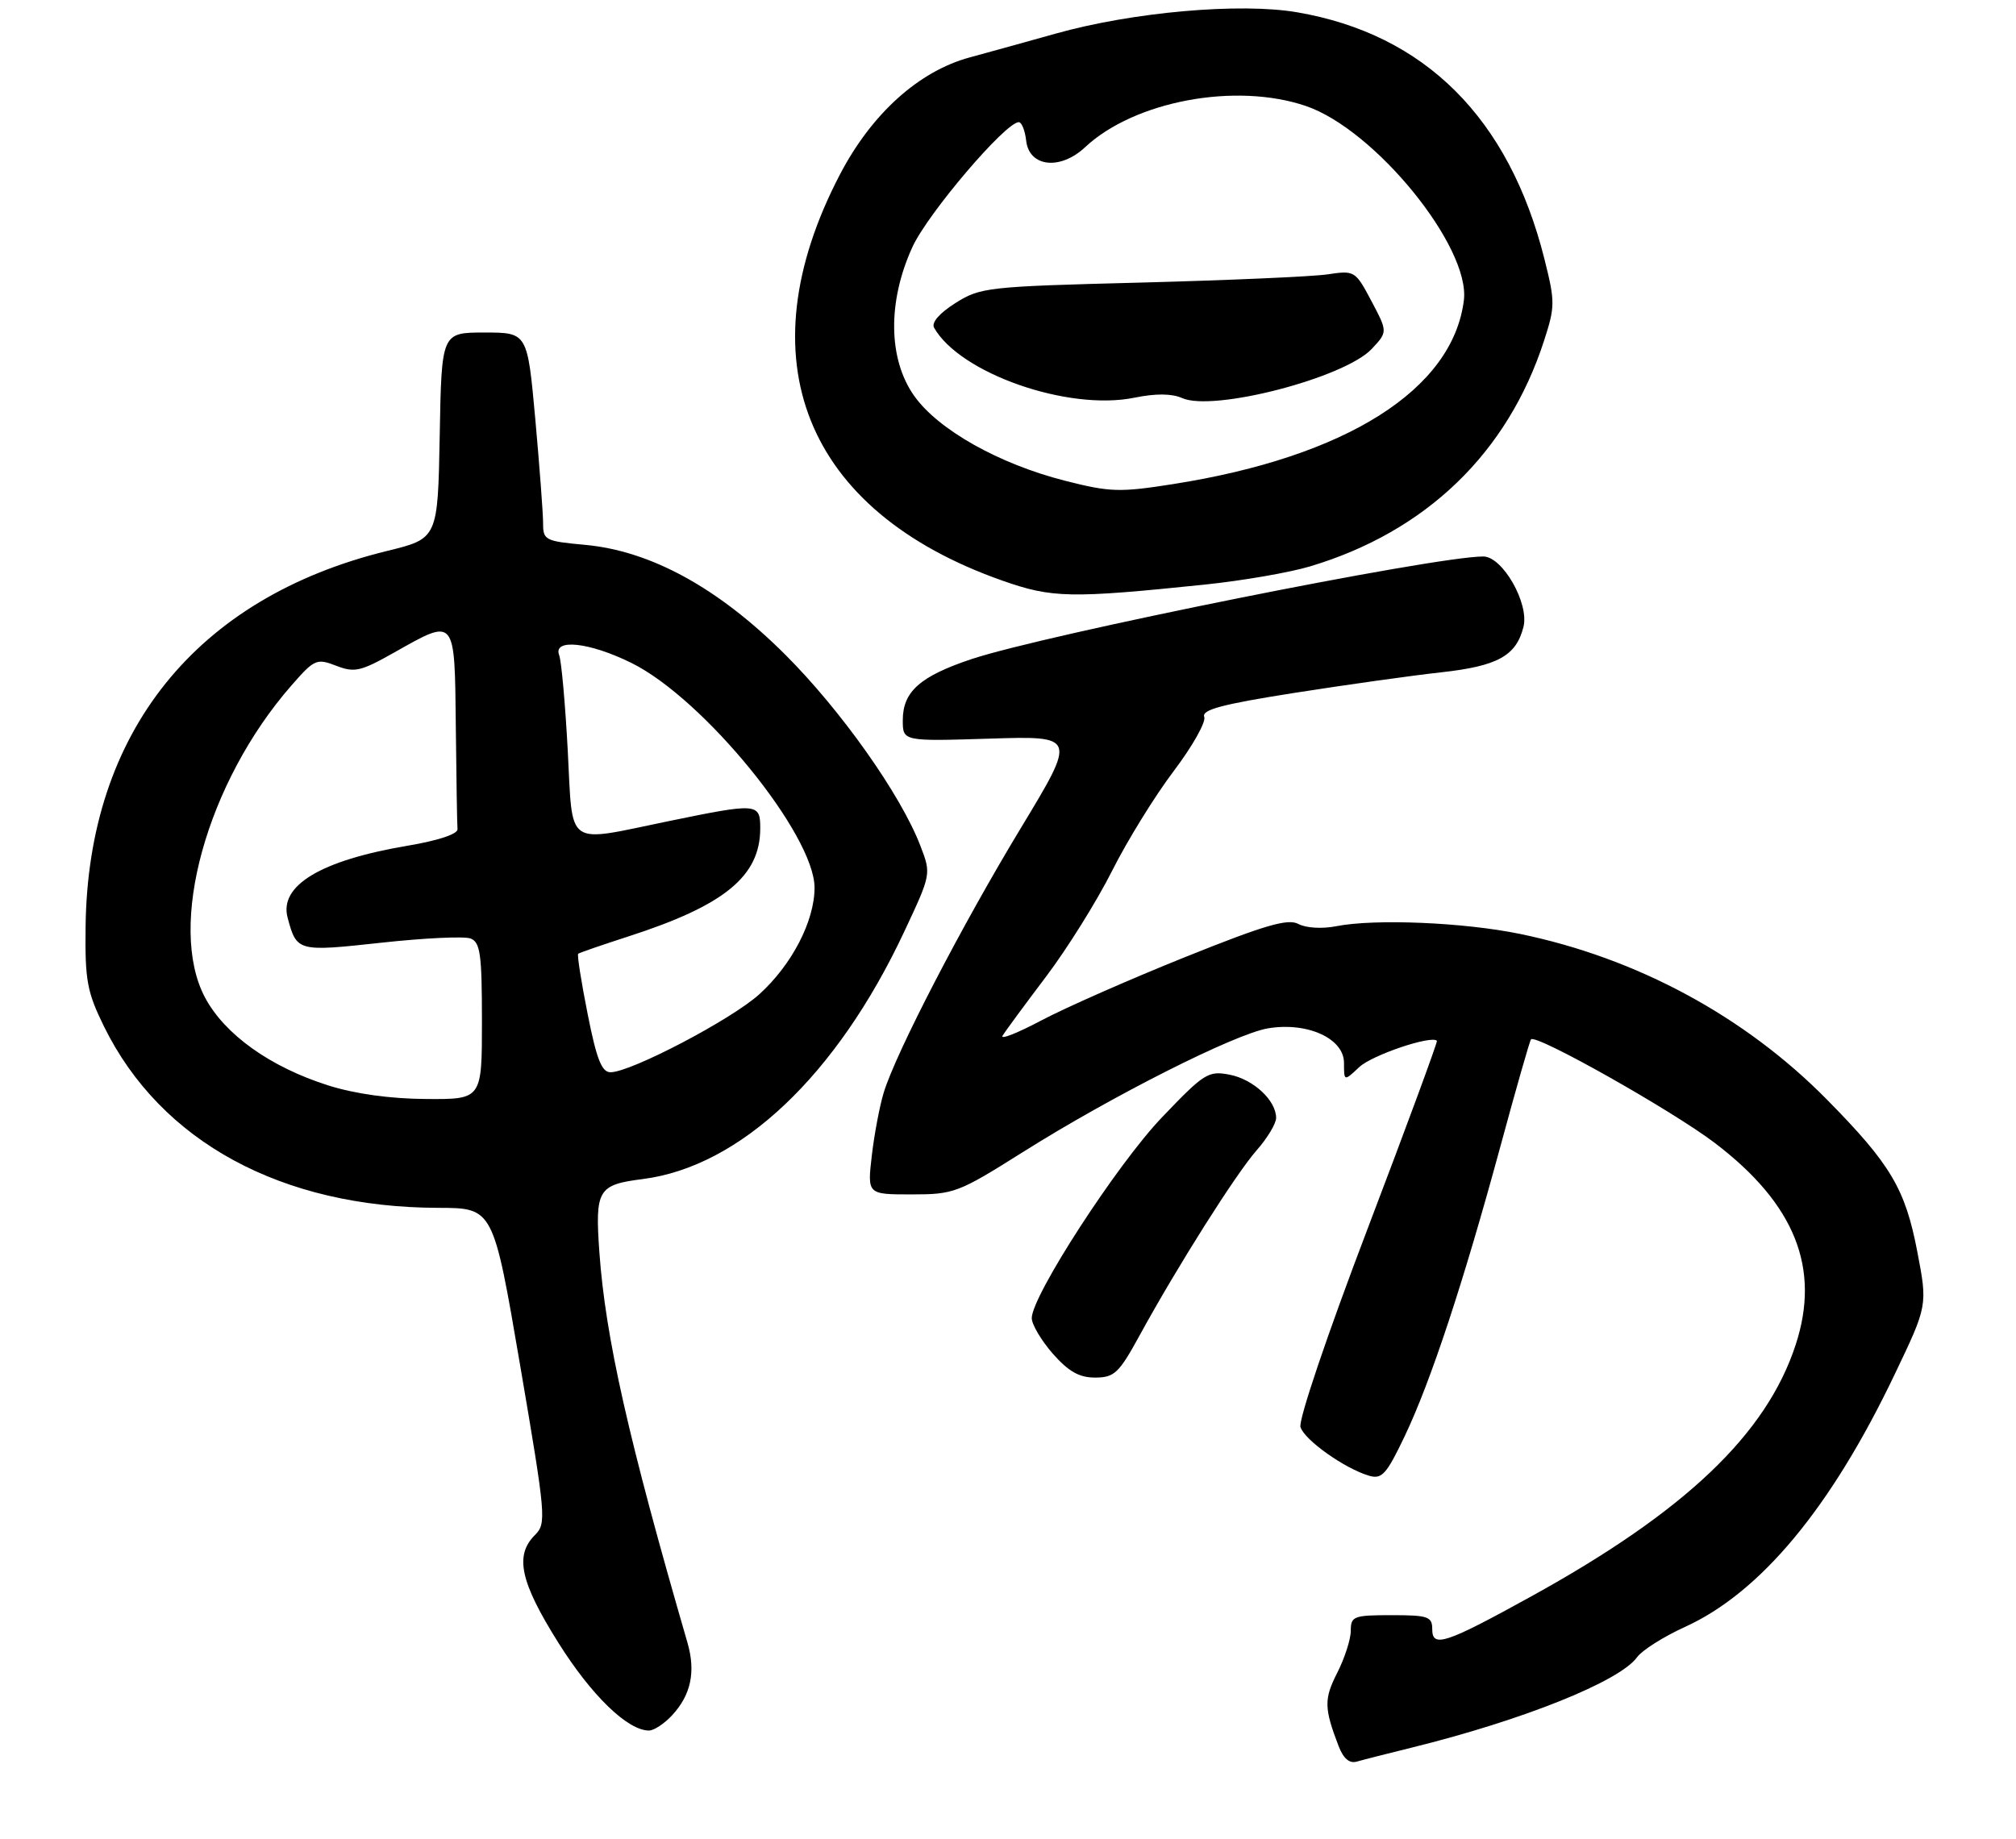<?xml version="1.0" encoding="UTF-8" standalone="no"?>
<!DOCTYPE svg PUBLIC "-//W3C//DTD SVG 1.1//EN" "http://www.w3.org/Graphics/SVG/1.1/DTD/svg11.dtd" >
<svg xmlns="http://www.w3.org/2000/svg" xmlns:xlink="http://www.w3.org/1999/xlink" version="1.1" viewBox="0 0 297 271">
 <g >
 <path fill="currentColor"
d=" M 208.00 257.51 C 224.37 253.47 238.63 247.75 241.18 244.19 C 241.91 243.18 245.07 241.17 248.22 239.74 C 259.36 234.67 269.74 222.18 279.12 202.53 C 283.98 192.37 283.98 192.37 282.46 184.44 C 280.69 175.19 278.54 171.56 269.19 162.07 C 257.10 149.78 241.16 141.17 223.95 137.62 C 215.66 135.91 202.54 135.36 196.86 136.48 C 194.78 136.89 192.40 136.75 191.28 136.15 C 189.73 135.32 186.36 136.30 174.57 141.04 C 166.45 144.30 156.93 148.50 153.42 150.36 C 149.91 152.22 147.34 153.24 147.70 152.62 C 148.06 152.01 150.93 148.11 154.06 143.97 C 157.20 139.82 161.59 132.79 163.83 128.33 C 166.07 123.87 170.16 117.25 172.92 113.61 C 175.68 109.96 177.70 106.37 177.41 105.63 C 177.01 104.58 180.07 103.77 190.69 102.10 C 198.29 100.91 208.01 99.54 212.31 99.07 C 220.64 98.15 223.37 96.64 224.44 92.37 C 225.31 88.92 221.36 82.00 218.52 82.00 C 211.26 82.00 154.15 93.46 143.13 97.12 C 135.55 99.65 133.00 101.91 133.00 106.12 C 133.00 109.24 133.00 109.24 145.80 108.84 C 158.60 108.44 158.60 108.44 150.39 122.02 C 141.73 136.32 131.99 155.11 130.19 161.00 C 129.60 162.93 128.81 167.09 128.44 170.25 C 127.77 176.00 127.77 176.00 134.28 176.00 C 140.54 176.00 141.17 175.76 150.65 169.79 C 163.75 161.53 181.90 152.36 186.80 151.53 C 192.59 150.56 198.00 153.01 198.00 156.62 C 198.00 159.35 198.00 159.35 200.25 157.24 C 202.11 155.48 210.85 152.52 211.69 153.36 C 211.82 153.49 207.23 165.95 201.48 181.05 C 195.50 196.75 191.27 209.27 191.59 210.29 C 192.20 212.21 198.10 216.39 201.68 217.45 C 203.58 218.01 204.25 217.27 206.95 211.61 C 210.77 203.59 215.56 189.11 221.04 168.93 C 223.34 160.44 225.37 153.34 225.55 153.15 C 226.30 152.33 246.40 163.67 252.67 168.45 C 264.45 177.43 268.23 186.89 264.54 198.16 C 260.23 211.35 248.23 222.76 225.50 235.28 C 212.94 242.21 211.00 242.85 211.00 240.07 C 211.00 238.21 210.40 238.00 205.00 238.00 C 199.41 238.00 199.00 238.16 199.00 240.29 C 199.00 241.55 198.10 244.34 197.00 246.50 C 195.04 250.35 195.06 251.70 197.20 257.28 C 197.91 259.13 198.80 259.89 199.88 259.58 C 200.77 259.32 204.43 258.39 208.00 257.51 Z  M 99.00 252.77 C 101.79 249.77 102.52 246.35 101.28 242.06 C 92.55 211.97 89.19 197.04 88.30 184.51 C 87.65 175.30 88.08 174.58 94.68 173.74 C 109.07 171.91 123.29 158.45 133.22 137.27 C 137.19 128.80 137.19 128.79 135.60 124.65 C 132.72 117.12 123.88 104.63 115.63 96.41 C 105.77 86.59 95.84 81.16 86.14 80.28 C 80.33 79.75 80.00 79.58 80.01 77.11 C 80.01 75.68 79.49 68.76 78.86 61.75 C 77.70 49.00 77.70 49.00 71.38 49.00 C 65.05 49.00 65.05 49.00 64.78 64.18 C 64.50 79.36 64.50 79.36 57.00 81.19 C 28.88 88.08 12.96 107.91 12.61 136.50 C 12.51 144.48 12.82 146.15 15.32 151.25 C 23.68 168.26 41.50 177.93 64.59 177.98 C 72.67 178.00 72.67 178.00 76.63 201.20 C 80.44 223.53 80.52 224.48 78.80 226.20 C 75.79 229.21 76.64 233.11 82.25 242.05 C 87.12 249.82 92.46 255.00 95.61 255.00 C 96.33 255.00 97.86 254.00 99.00 252.77 Z  M 167.91 196.74 C 173.46 186.60 182.05 173.01 185.13 169.50 C 186.71 167.71 188.00 165.56 188.00 164.73 C 188.00 162.15 184.65 159.04 181.15 158.36 C 178.01 157.75 177.40 158.13 171.15 164.68 C 164.55 171.59 152.00 190.95 152.00 194.23 C 152.00 195.16 153.40 197.52 155.10 199.47 C 157.43 202.11 159.00 203.00 161.35 202.99 C 164.18 202.98 164.85 202.34 167.91 196.74 Z  M 177.50 86.14 C 183.00 85.57 189.97 84.37 193.00 83.46 C 210.11 78.33 222.12 66.74 227.48 50.18 C 229.10 45.18 229.11 44.46 227.53 38.18 C 222.32 17.41 209.93 5.04 191.09 1.81 C 182.70 0.37 166.83 1.77 155.50 4.96 C 151.65 6.04 145.96 7.62 142.86 8.46 C 135.35 10.50 128.42 16.75 123.74 25.71 C 109.56 52.90 118.51 75.29 147.68 85.56 C 155.02 88.14 157.68 88.19 177.50 86.14 Z  M 48.36 159.94 C 39.83 157.24 33.12 152.45 30.21 147.00 C 24.60 136.46 30.45 115.29 42.93 101.01 C 46.32 97.13 46.65 96.99 49.53 98.10 C 52.23 99.15 53.14 98.94 58.11 96.13 C 67.15 91.03 66.98 90.83 67.15 107.00 C 67.23 114.70 67.34 121.53 67.40 122.18 C 67.46 122.90 64.52 123.87 59.99 124.63 C 47.28 126.78 41.11 130.48 42.37 135.21 C 43.71 140.23 43.83 140.26 56.18 138.91 C 62.49 138.22 68.40 137.94 69.32 138.29 C 70.76 138.84 71.00 140.60 71.00 150.47 C 71.00 162.00 71.00 162.00 62.75 161.94 C 57.49 161.91 52.28 161.18 48.36 159.94 Z  M 86.57 149.40 C 85.63 144.68 85.00 140.69 85.18 140.54 C 85.36 140.39 88.65 139.26 92.50 138.01 C 106.75 133.42 112.00 129.12 112.00 122.05 C 112.00 118.33 111.61 118.30 98.50 121.00 C 83.10 124.17 84.42 125.10 83.64 110.55 C 83.27 103.70 82.71 97.40 82.38 96.55 C 81.42 94.04 86.86 94.63 93.05 97.70 C 103.69 102.97 120.00 123.01 120.00 130.81 C 120.00 135.73 116.65 142.18 111.85 146.52 C 107.72 150.25 92.93 158.00 89.94 158.00 C 88.65 158.00 87.89 156.08 86.57 149.40 Z  M 156.94 70.85 C 147.17 68.37 138.20 63.32 134.67 58.32 C 130.84 52.89 130.74 44.43 134.42 36.40 C 136.69 31.44 148.14 18.00 150.09 18.00 C 150.52 18.00 151.01 19.24 151.18 20.75 C 151.63 24.62 156.20 25.12 159.86 21.69 C 167.15 14.88 182.05 12.10 192.39 15.62 C 202.57 19.09 216.63 36.39 215.66 44.25 C 214.02 57.40 198.34 67.32 172.84 71.33 C 164.97 72.57 163.54 72.53 156.94 70.85 Z  M 174.16 58.66 C 178.74 60.70 198.06 55.69 202.08 51.42 C 204.44 48.90 204.44 48.90 202.04 44.36 C 199.67 39.89 199.57 39.83 195.56 40.43 C 193.33 40.76 180.94 41.30 168.04 41.64 C 145.48 42.22 144.43 42.33 140.75 44.66 C 138.39 46.15 137.19 47.54 137.61 48.29 C 141.42 55.02 157.38 60.60 167.13 58.60 C 170.28 57.96 172.63 57.98 174.16 58.66 Z "/>
</g>
</svg>